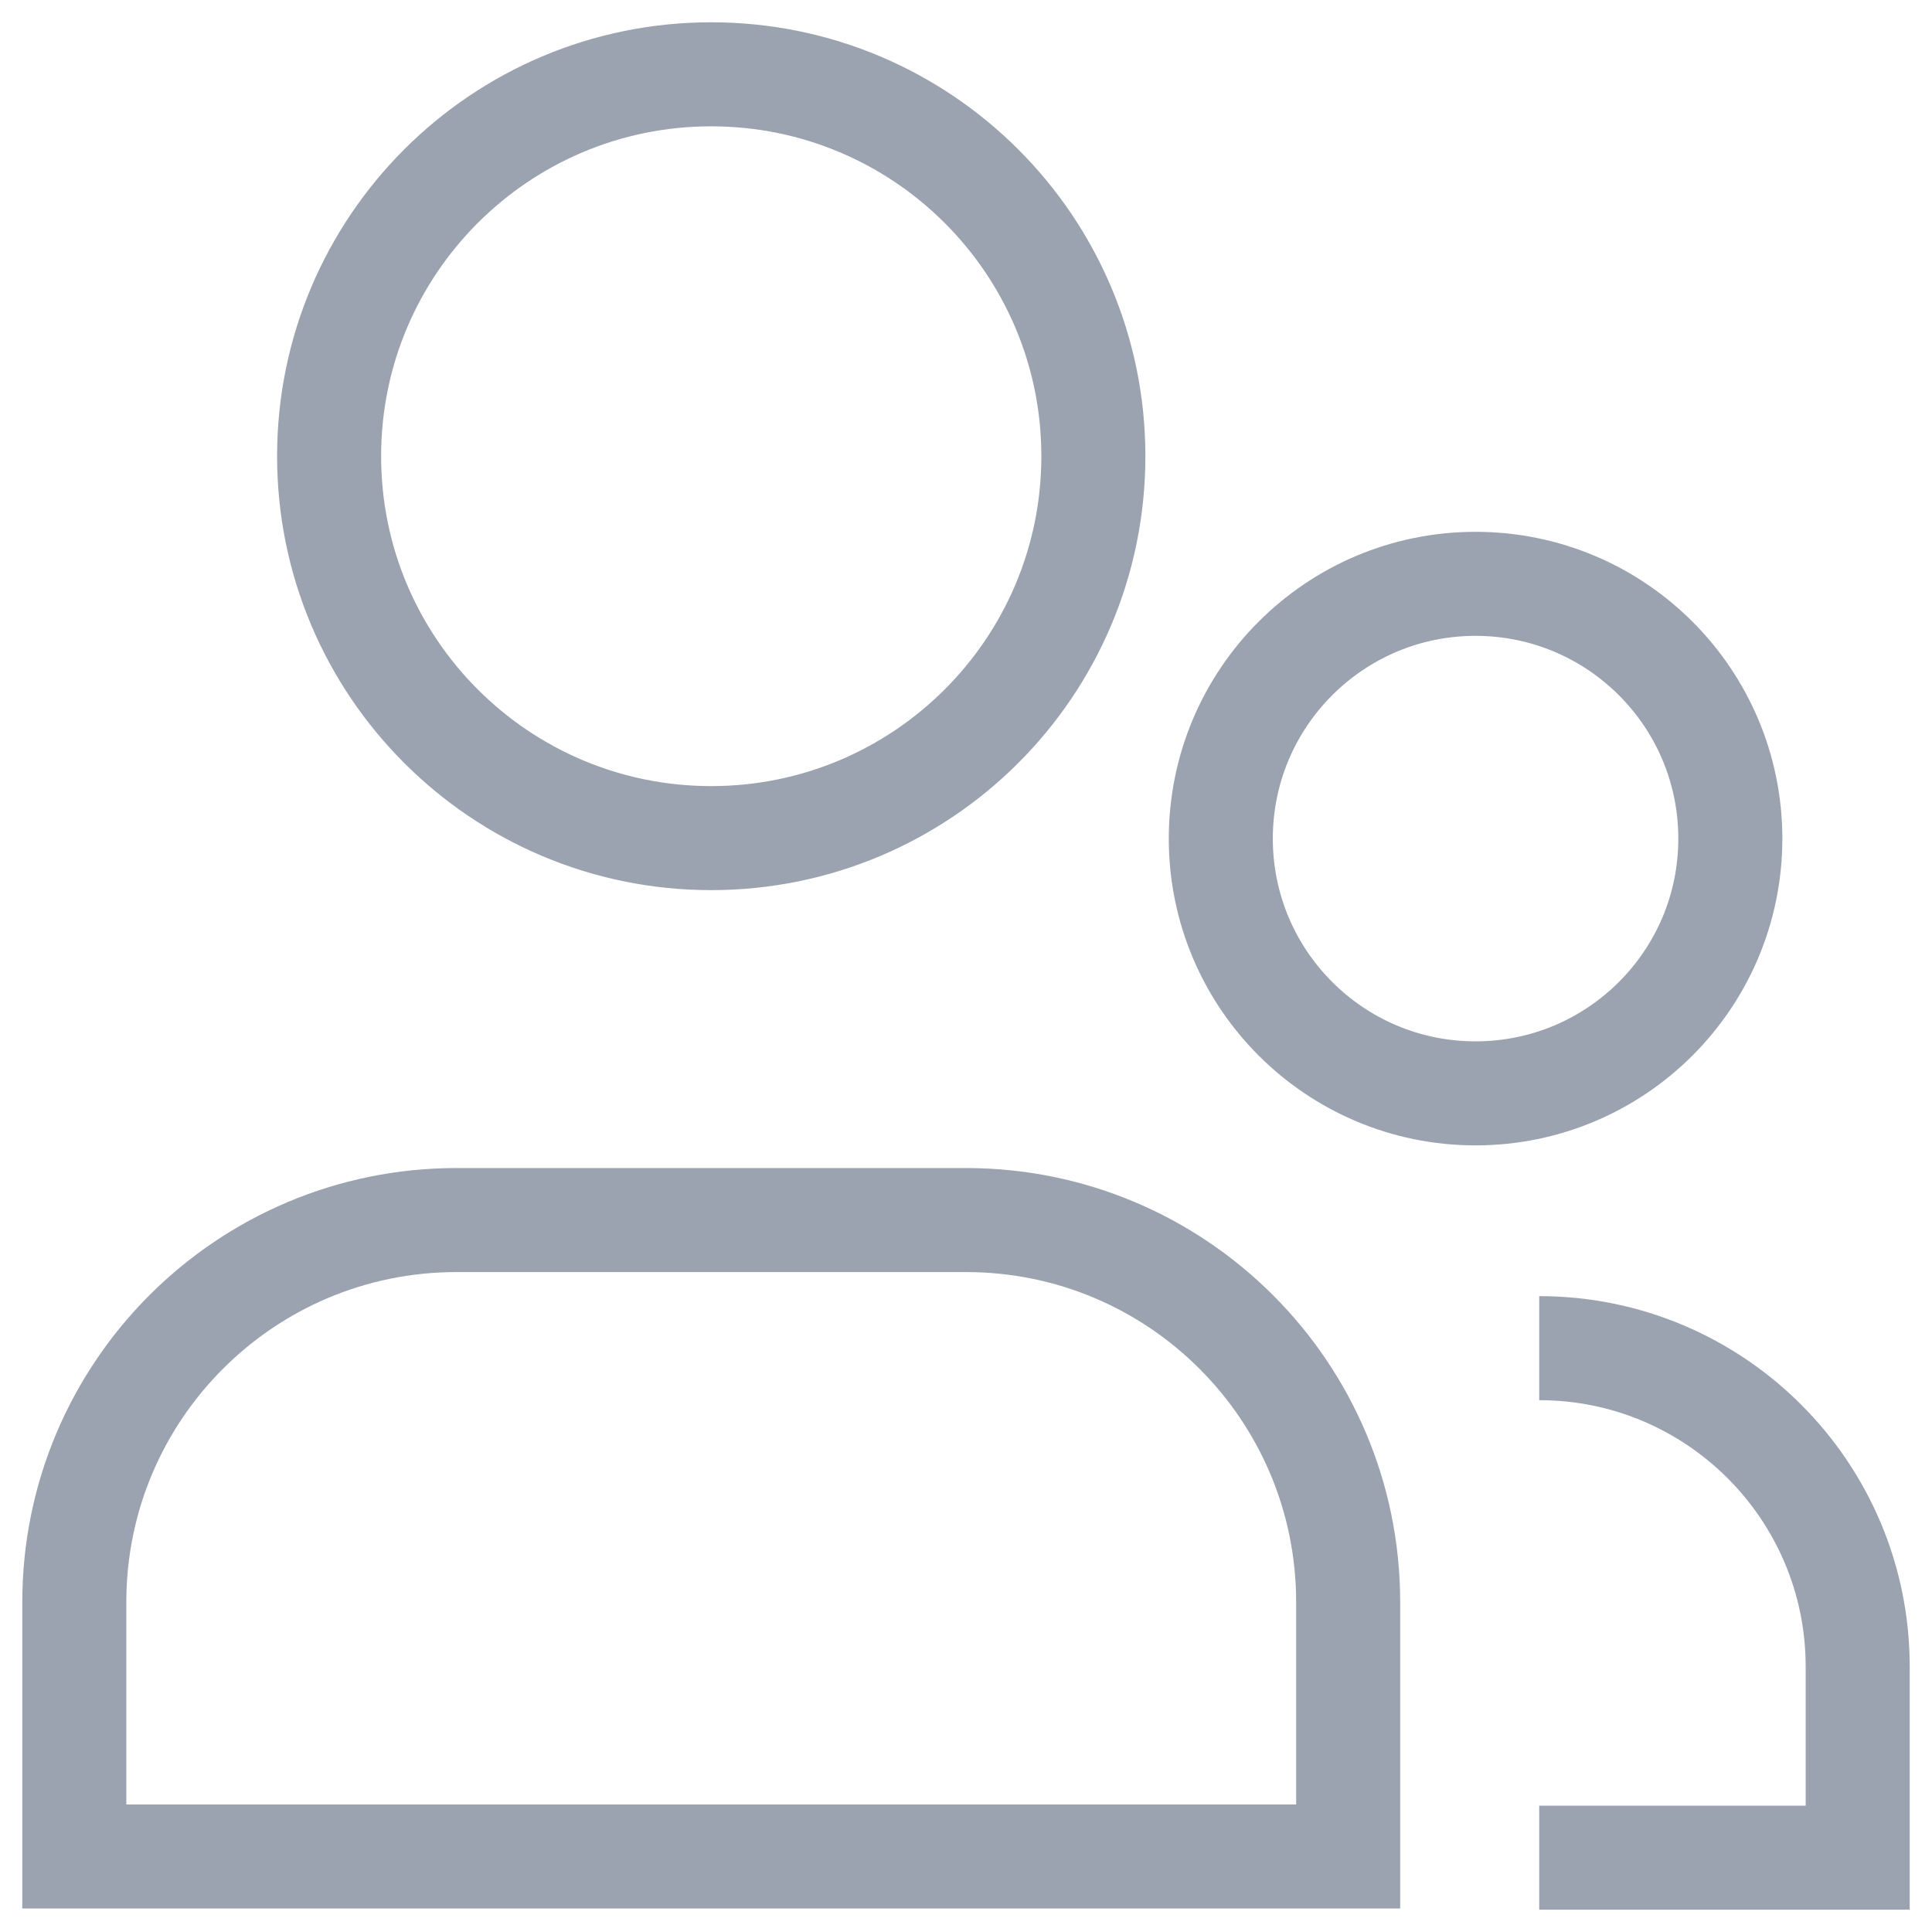 <svg viewBox="0 0 26 26" fill="none" xmlns="http://www.w3.org/2000/svg">
<path d="M20.714 25H25V22.429C25 20.062 23.081 18.143 20.714 18.143M14.714 6.139C14.714 8.978 12.412 11.279 9.571 11.279C6.731 11.279 4.429 8.978 4.429 6.139C4.429 3.301 6.731 1 9.571 1C12.412 1 14.714 3.301 14.714 6.139ZM18.143 24.984H1C1 23.767 1 22.609 1 21.561C1 18.72 3.303 16.419 6.143 16.419H13C15.84 16.419 18.143 18.72 18.143 21.561C18.143 22.609 18.143 23.767 18.143 24.984ZM19.857 14.714C17.964 14.714 16.429 13.179 16.429 11.286C16.429 9.392 17.964 7.857 19.857 7.857C21.751 7.857 23.286 9.392 23.286 11.286C23.286 13.179 21.751 14.714 19.857 14.714Z" stroke="#9BA2B0" stroke-width="1.4"/>
</svg>

